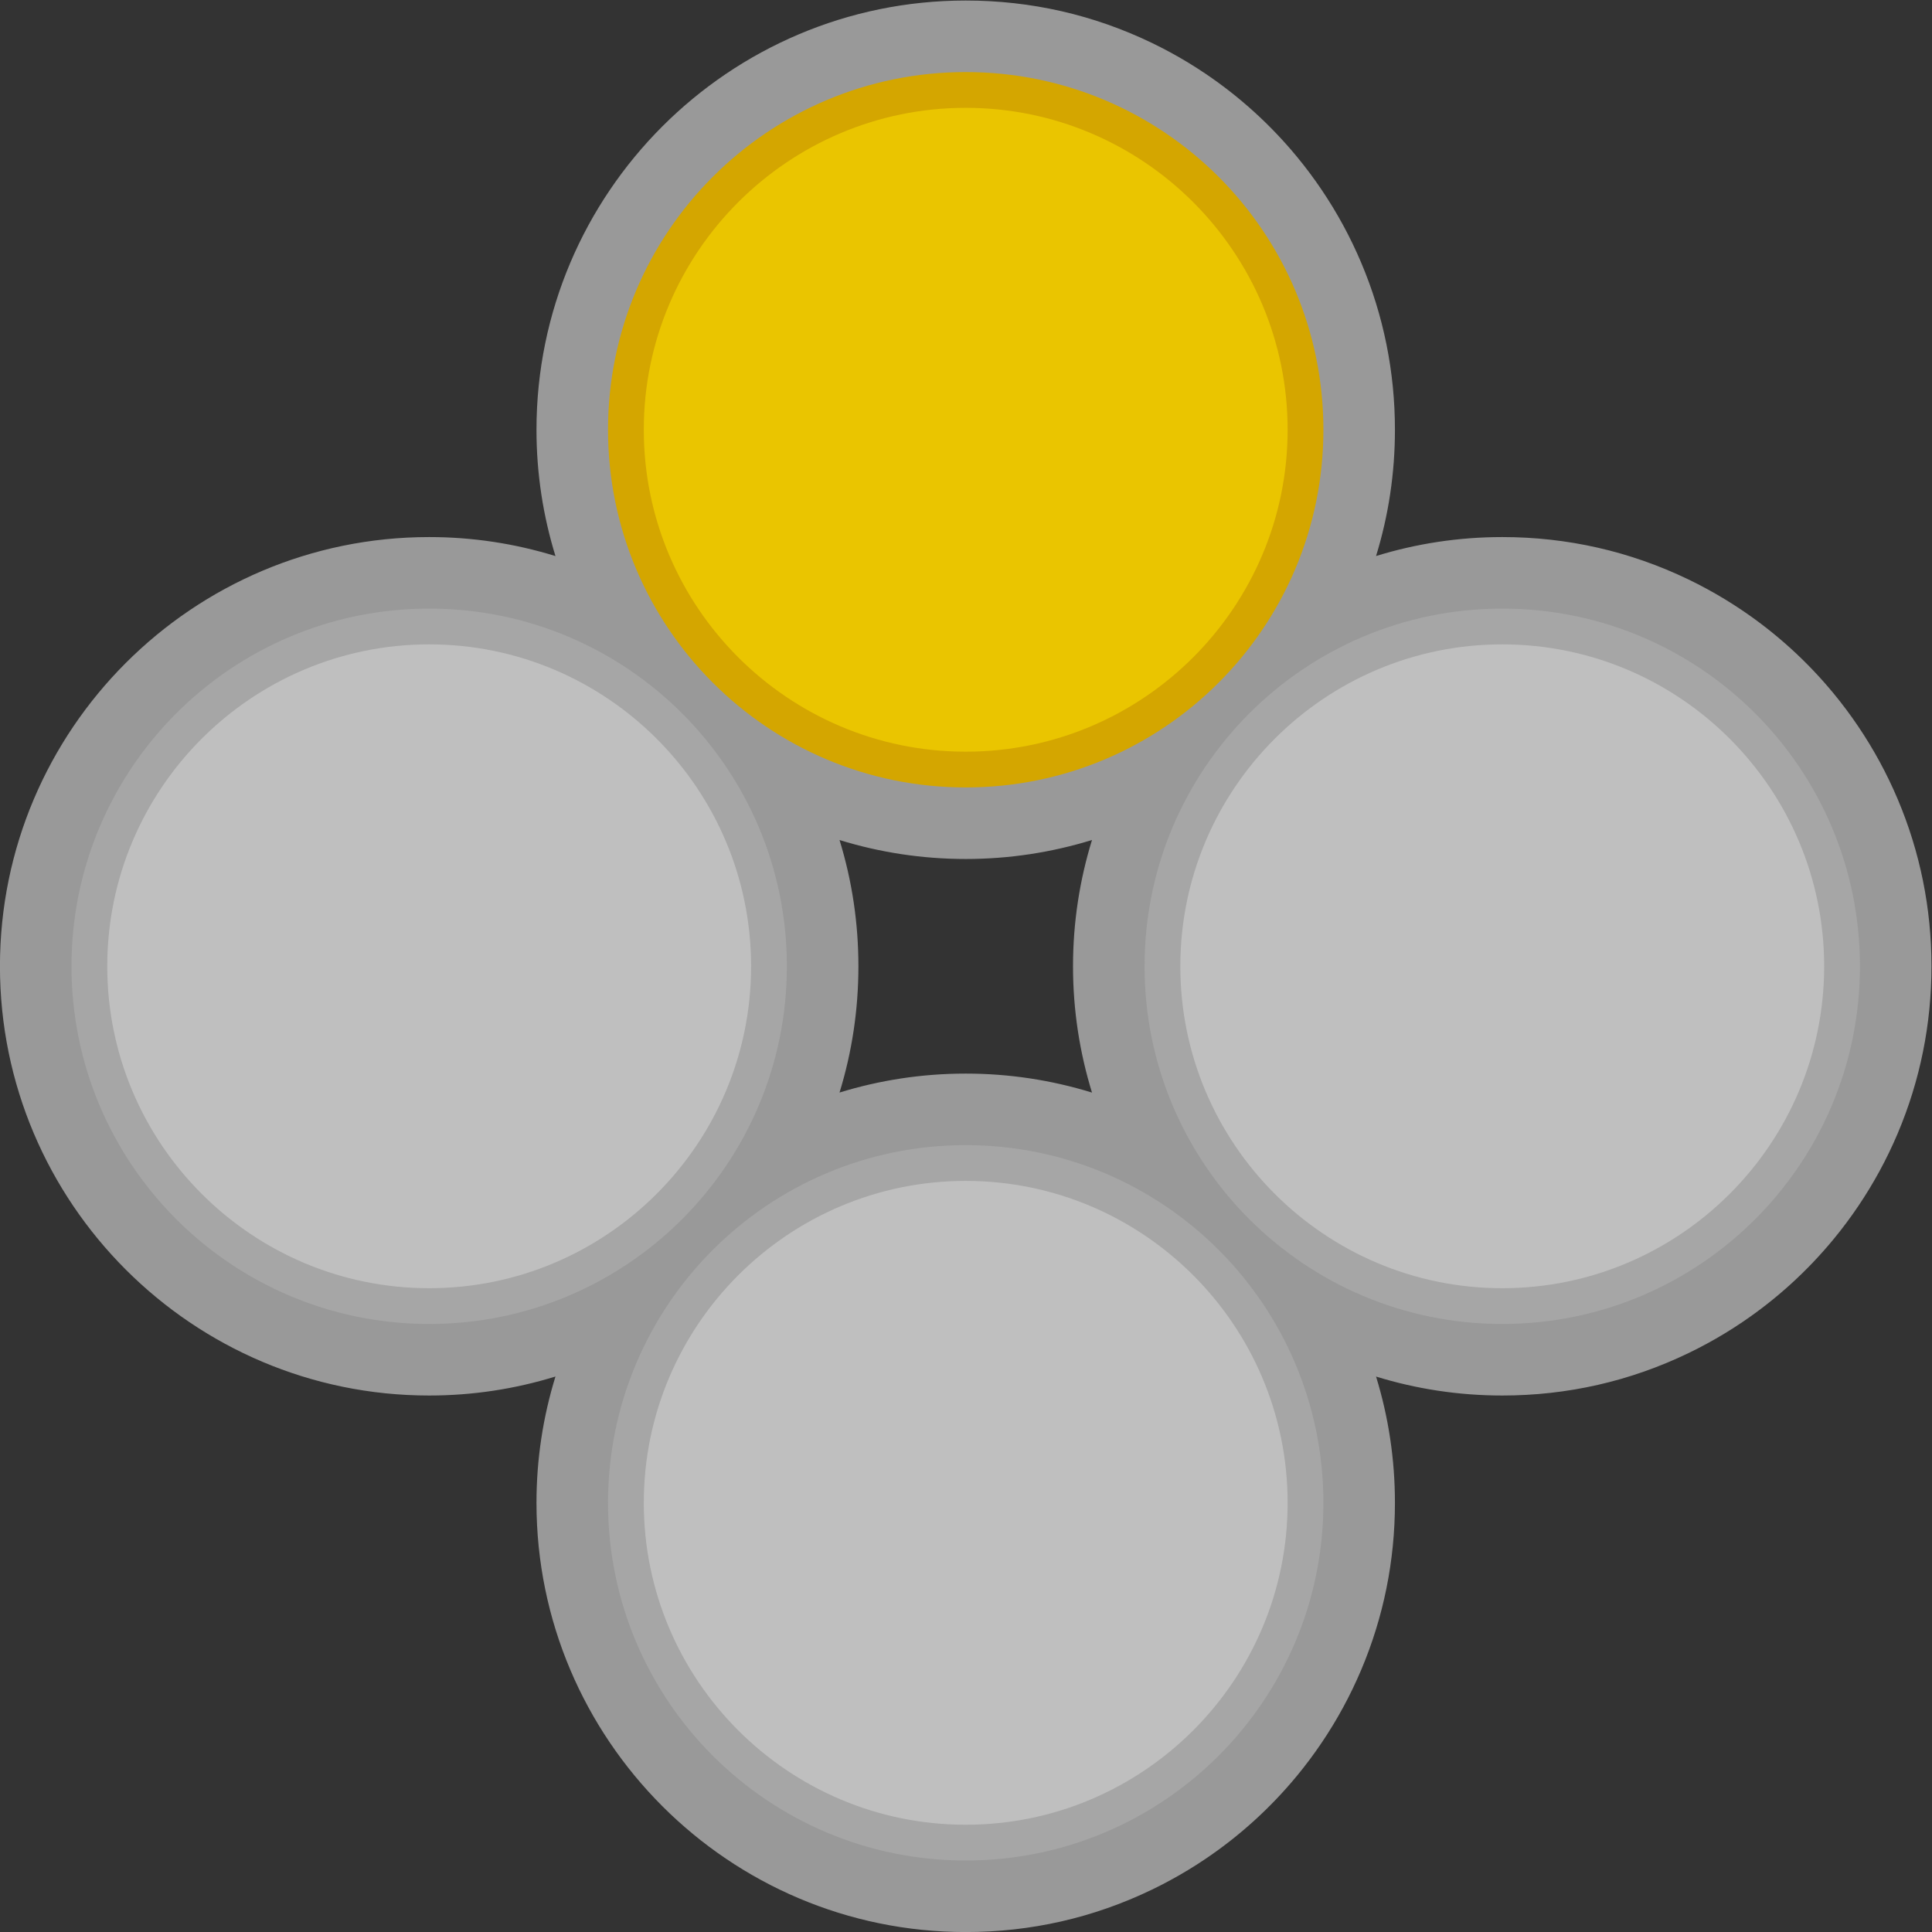 <?xml version="1.0" encoding="UTF-8" standalone="no"?>
<svg
   xmlns:dc="http://purl.org/dc/elements/1.1/"
   xmlns:cc="http://creativecommons.org/ns#"
   xmlns:rdf="http://www.w3.org/1999/02/22-rdf-syntax-ns#"
   xmlns:svg="http://www.w3.org/2000/svg"
   xmlns="http://www.w3.org/2000/svg"
   viewBox="0 0 288 288"
   height="288"
   width="288"
   xml:space="preserve"
   id="svg2"
   version="1.1"><rect x="0" y="0" width="288" height="288" fill="#333333" stroke="none"/><defs
     id="defs6"><clipPath
       id="clipPath18"
       clipPathUnits="userSpaceOnUse"><path
         id="path16"
         d="M 0,256 H 256 V 0 H 0 Z" /></clipPath><clipPath
       id="clipPath26"
       clipPathUnits="userSpaceOnUse"><path
         id="path24"
         d="M 20,236 H 236 V 20 H 20 Z" /></clipPath></defs><g
     transform="matrix(1.333,0,0,-1.333,-26.667,314.667)"
     id="g10"><g
       id="g12"><g
         clip-path="url(#clipPath18)"
         id="g14"><g
           id="g20"><g
             id="g22" /><g
             id="g34"><g
               style="opacity:0.5"
               id="g32"
               clip-path="url(#clipPath26)"><g
                 id="g30"
                 transform="translate(113.888,142.12)"><path
                   id="path28"
                   style="fill:#ffffff;fill-opacity:1;fill-rule:nonzero;stroke:none"
                   d="m 0,0 c 4.464,-1.376 9.203,-2.12 14.112,-2.12 4.855,0 9.579,0.724 14.124,2.125 -1.379,-4.468 -2.124,-9.211 -2.124,-14.125 0,-4.914 0.745,-9.657 2.124,-14.125 -4.545,1.401 -9.269,2.125 -14.124,2.125 -4.909,0 -9.648,-0.744 -14.112,-2.12 1.402,4.553 2.112,9.283 2.112,14.12 C 2.112,-9.283 1.402,-4.553 0,0 m 118.337,4.566 c -0.603,1.425 -1.283,2.838 -2.023,4.199 -1.467,2.701 -3.205,5.275 -5.166,7.651 -2.94,3.562 -6.369,6.678 -10.193,9.262 -0.634,0.428 -1.289,0.848 -1.946,1.248 -1.321,0.802 -2.695,1.548 -4.082,2.217 -6.524,3.143 -13.528,4.737 -20.815,4.737 -4.909,0 -9.648,-0.744 -14.112,-2.12 1.402,4.553 2.112,9.283 2.112,14.12 0,6.476 -1.27,12.764 -3.775,18.686 -0.603,1.425 -1.283,2.838 -2.023,4.199 -1.467,2.701 -3.205,5.275 -5.166,7.651 -2.94,3.562 -6.369,6.678 -10.193,9.262 -0.634,0.428 -1.289,0.848 -1.946,1.248 -1.321,0.802 -2.695,1.548 -4.082,2.217 -6.524,3.143 -13.528,4.737 -20.815,4.737 -26.467,0 -48,-21.533 -48,-48 0,-4.915 0.745,-9.657 2.124,-14.125 -4.545,1.401 -9.269,2.125 -14.124,2.125 -26.467,0 -48,-21.533 -48,-48 0,-26.467 21.533,-48 48,-48 4.855,0 9.579,0.724 14.124,2.125 -1.379,-4.468 -2.124,-9.211 -2.124,-14.125 0,-26.467 21.533,-48 48,-48 7.287,0 14.29,1.594 20.815,4.737 1.388,0.669 2.761,1.415 4.081,2.217 0.658,0.399 1.313,0.819 1.948,1.249 3.823,2.582 7.252,5.698 10.192,9.261 1.961,2.376 3.699,4.95 5.166,7.651 0.74,1.361 1.42,2.774 2.023,4.198 2.505,5.923 3.775,12.21 3.775,18.687 0,4.837 -0.71,9.567 -2.112,14.12 4.464,-1.376 9.203,-2.12 14.112,-2.12 7.287,0 14.29,1.594 20.815,4.737 1.388,0.669 2.761,1.415 4.081,2.217 0.658,0.399 1.313,0.819 1.948,1.249 3.823,2.582 7.252,5.698 10.192,9.261 1.961,2.376 3.699,4.95 5.166,7.651 0.74,1.361 1.42,2.774 2.023,4.198 2.505,5.923 3.775,12.21 3.775,18.687 0,6.476 -1.27,12.764 -3.775,18.686" /></g></g></g></g><g
           transform="translate(188,168)"
           id="g36"><path
             id="path38"
             style="fill:#a6a6a6;fill-opacity:1;fill-rule:nonzero;stroke:none"
             d="m 0,0 c -22.092,0 -40,-17.909 -40,-40 0,-22.092 17.908,-40 40,-40 22.092,0 40,17.908 40,40 C 40,-17.909 22.092,0 0,0" /></g><g
           transform="translate(188,164)"
           id="g40"><path
             id="path42"
             style="fill:#bfbfbf;fill-opacity:1;fill-rule:nonzero;stroke:none"
             d="m 0,0 c 19.851,0 36,-16.149 36,-36 0,-19.851 -16.149,-36 -36,-36 -19.851,0 -36,16.149 -36,36 0,19.851 16.149,36 36,36" /></g><g
           transform="translate(128,108)"
           id="g44"><path
             id="path46"
             style="fill:#a6a6a6;fill-opacity:1;fill-rule:nonzero;stroke:none"
             d="m 0,0 c -22.091,0 -40,-17.908 -40,-40 0,-22.092 17.909,-40 40,-40 22.092,0 40,17.908 40,40 C 40,-17.908 22.092,0 0,0" /></g><g
           transform="translate(128,104)"
           id="g48"><path
             id="path50"
             style="fill:#bfbfbf;fill-opacity:1;fill-rule:nonzero;stroke:none"
             d="m 0,0 c 19.851,0 36,-16.149 36,-36 0,-19.851 -16.149,-36 -36,-36 -19.851,0 -36,16.149 -36,36 0,19.851 16.149,36 36,36" /></g><g
           transform="translate(68,168)"
           id="g52"><path
             id="path54"
             style="fill:#a6a6a6;fill-opacity:1;fill-rule:nonzero;stroke:none"
             d="m 0,0 c -22.091,0 -40,-17.909 -40,-40 0,-22.092 17.909,-40 40,-40 22.091,0 40,17.908 40,40 C 40,-17.909 22.091,0 0,0" /></g><g
           transform="translate(68,164)"
           id="g56"><path
             id="path58"
             style="fill:#bfbfbf;fill-opacity:1;fill-rule:nonzero;stroke:none"
             d="m 0,0 c 19.851,0 36,-16.149 36,-36 0,-19.851 -16.149,-36 -36,-36 -19.851,0 -36,16.149 -36,36 0,19.851 16.149,36 36,36" /></g><g
           transform="translate(128,228)"
           id="g60"><path
             id="path62"
             style="fill:#d4a600;fill-opacity:1;fill-rule:nonzero;stroke:none"
             d="m 0,0 c -22.091,0 -40,-17.909 -40,-40 0,-22.091 17.909,-40 40,-40 22.092,0 40,17.909 40,40 C 40,-17.909 22.092,0 0,0" /></g><g
           transform="translate(128,224)"
           id="g64"><path
             id="path66"
             style="fill:#eac500;fill-opacity:1;fill-rule:nonzero;stroke:none"
             d="m 0,0 c 19.851,0 36,-16.149 36,-36 0,-19.851 -16.149,-36 -36,-36 -19.851,0 -36,16.149 -36,36 0,19.851 16.149,36 36,36" /></g></g></g></g></svg>